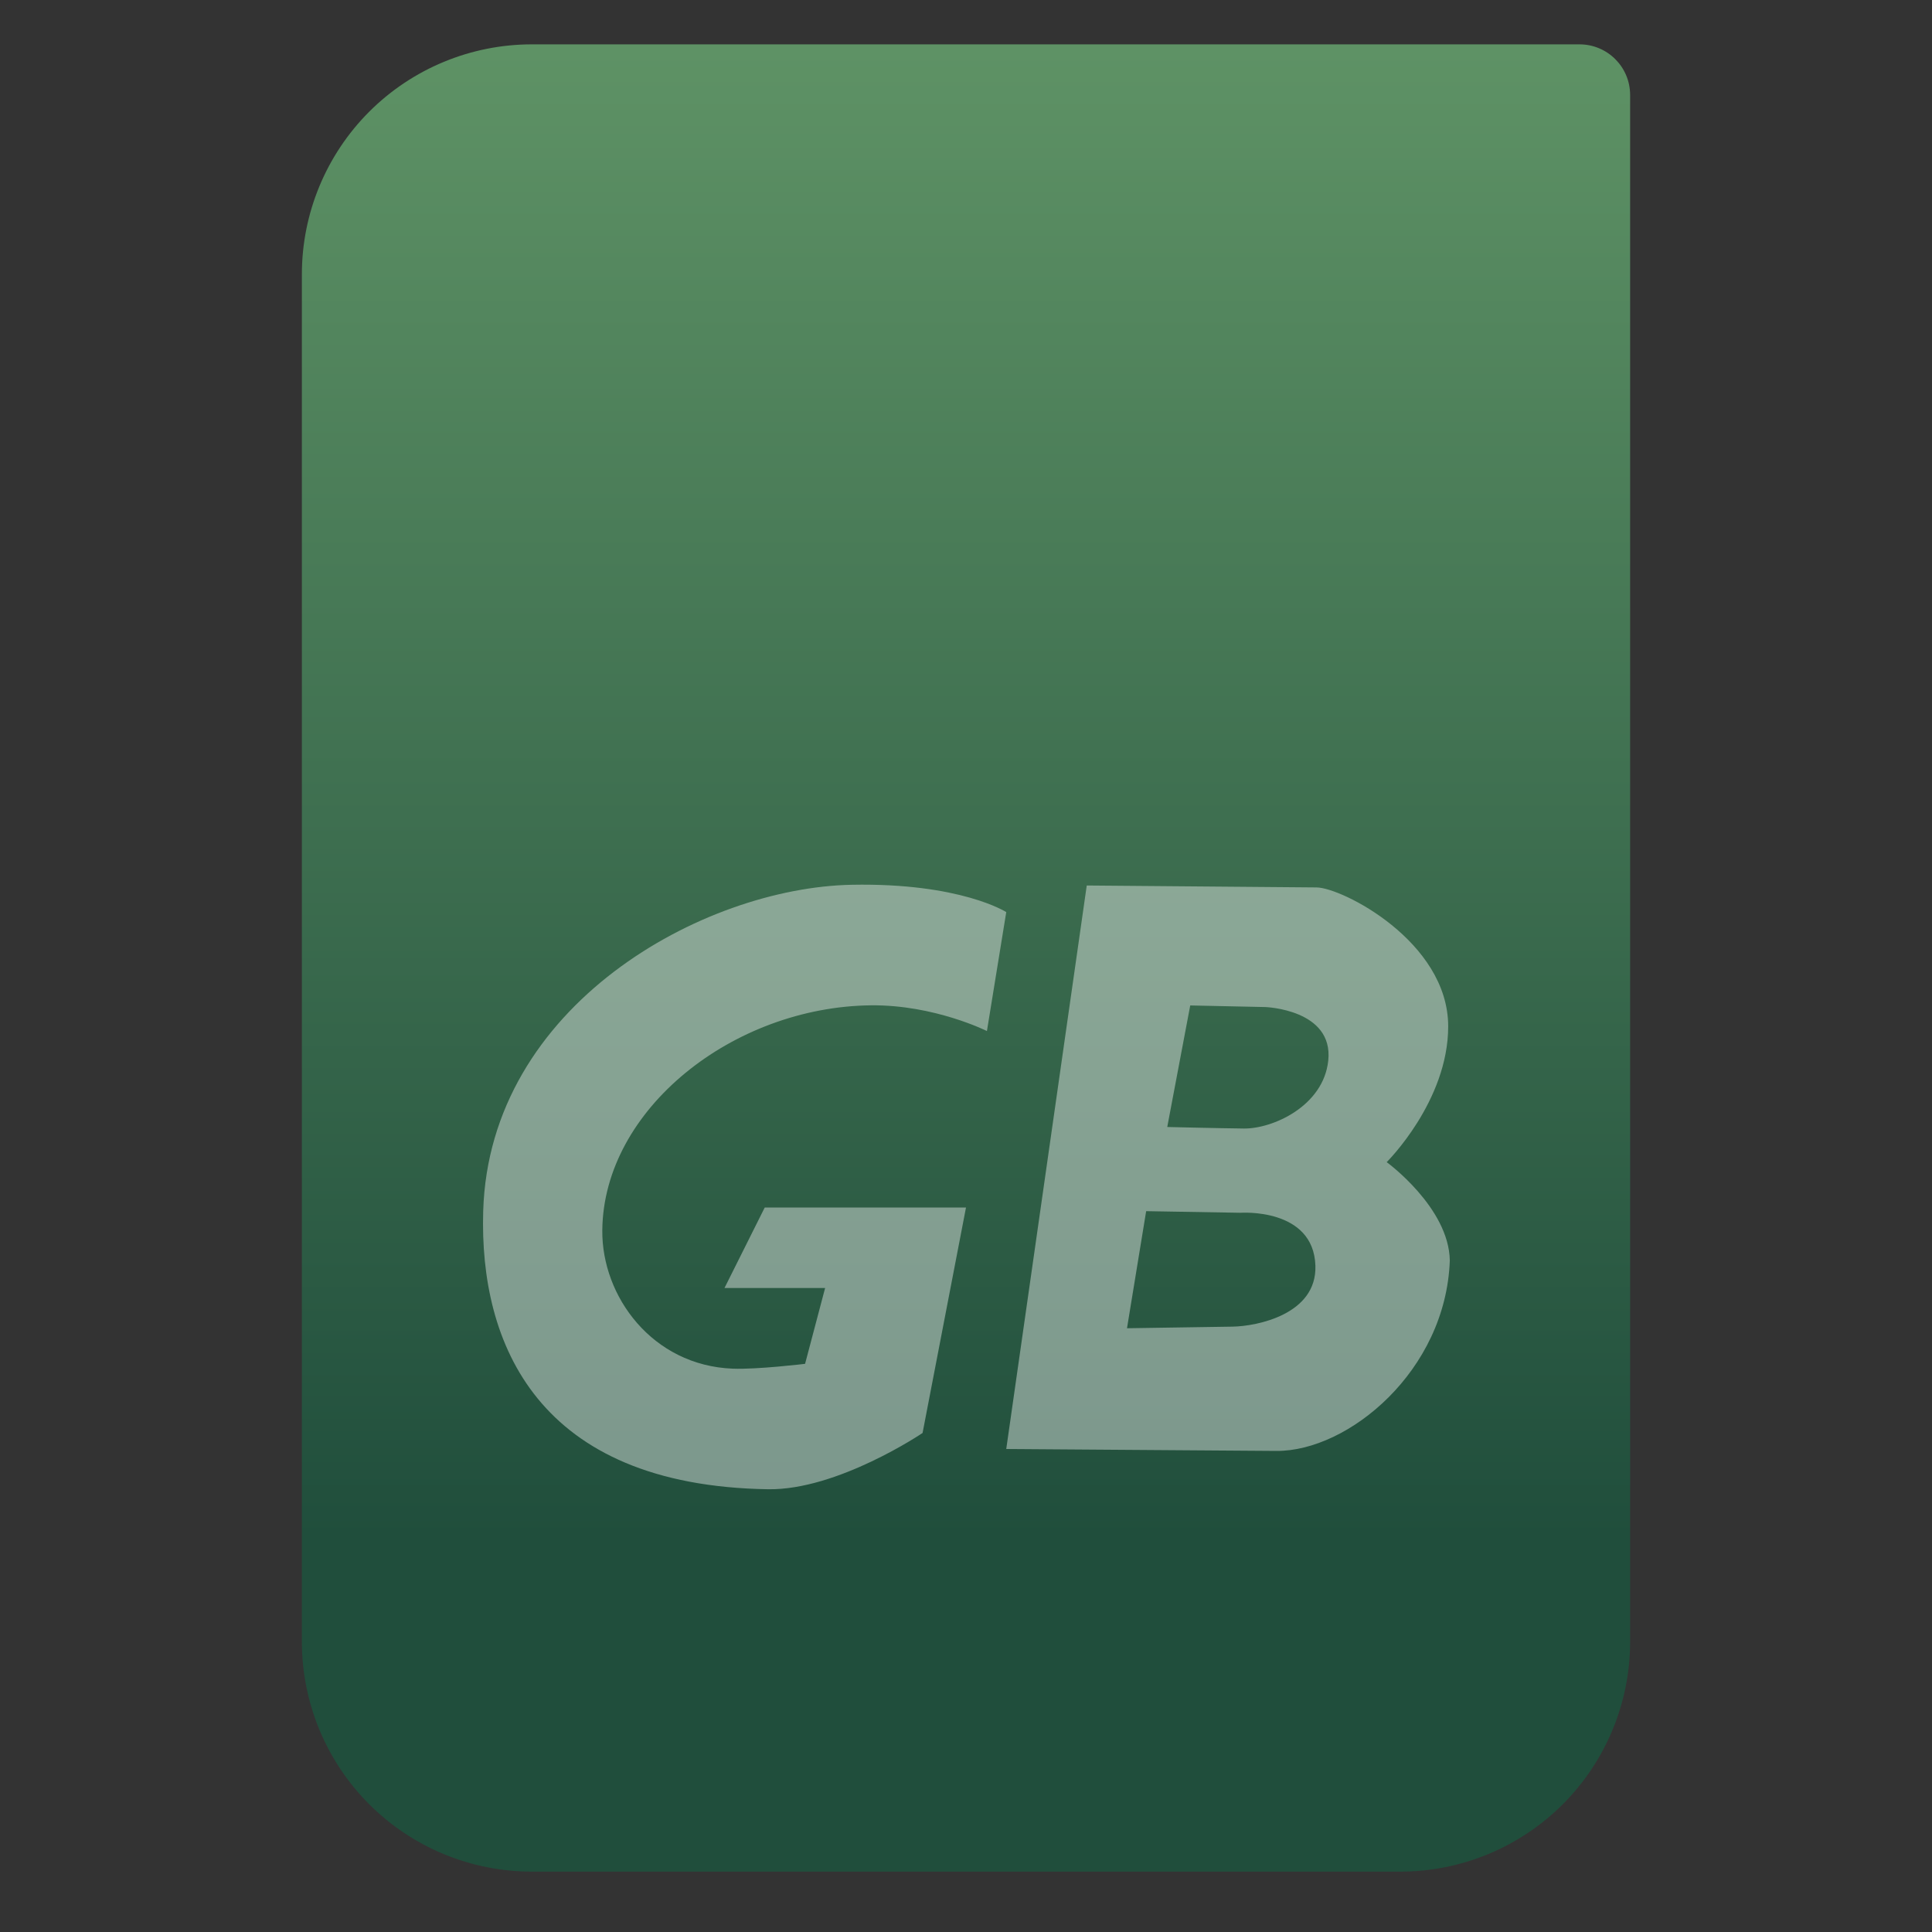 <svg clip-rule="evenodd" fill-rule="evenodd" stroke-linejoin="round" stroke-miterlimit="2" viewBox="0 0 48 48" xmlns="http://www.w3.org/2000/svg">
 <rect x="0" y="0" width="48" height="48" fill="#333333" stroke="none"/>
 <linearGradient id="a" x2="1" gradientTransform="matrix(0 -37.214 37.214 0 133.41 38.316)" gradientUnits="userSpaceOnUse">
  <stop stop-color="#204e3c" offset="0"/>
  <stop stop-color="#5e9265" offset="1"/>
 </linearGradient>
 <path d="m40.5 2.359c0-.694-.563-1.257-1.258-1.257h-26.028c-1.515 0-2.969.602-4.041 1.673-1.071 1.072-1.673 2.525-1.673 4.04v33.972c0 1.515.602 2.968 1.673 4.04 1.072 1.071 2.526 1.673 4.041 1.673h21.573c1.515 0 2.968-.602 4.04-1.673 1.071-1.072 1.673-2.525 1.673-4.04v-38.427z" fill="url(#a)"/>
 <path d="m19 30h5l-1.079 5.602s-2.107 1.425-3.839 1.398c-5.737-.09-7.175-3.627-7.077-6.91.152-5.125 5.465-8.037 9.156-8.108 2.704-.052 3.839.679 3.839.679l-.48 2.955s-1.307-.655-2.879-.639c-3.421.036-6.65 2.578-6.677 5.592-.015 1.639 1.242 3.356 3.238 3.435.609.024 1.8-.12 1.8-.12l.498-1.884h-2.5zm8-8-2 14 6.715.048c1.78.01 4.208-1.985 4.305-4.731-.02-1.317-1.568-2.444-1.568-2.444s1.529-1.511 1.528-3.374c-.002-2.111-2.649-3.451-3.273-3.451zm1.476 8.091 2.341.04s1.819-.132 1.864 1.317c.037 1.205-1.448 1.503-2.062 1.512l-2.619.04zm1.095-5.111 1.866.04s1.699.058 1.563 1.332c-.121 1.133-1.385 1.694-2.095 1.686-.635-.007-1.905-.038-1.905-.038z" fill="#ffffff" fill-opacity=".41" fill-rule="nonzero"/>
</svg>
